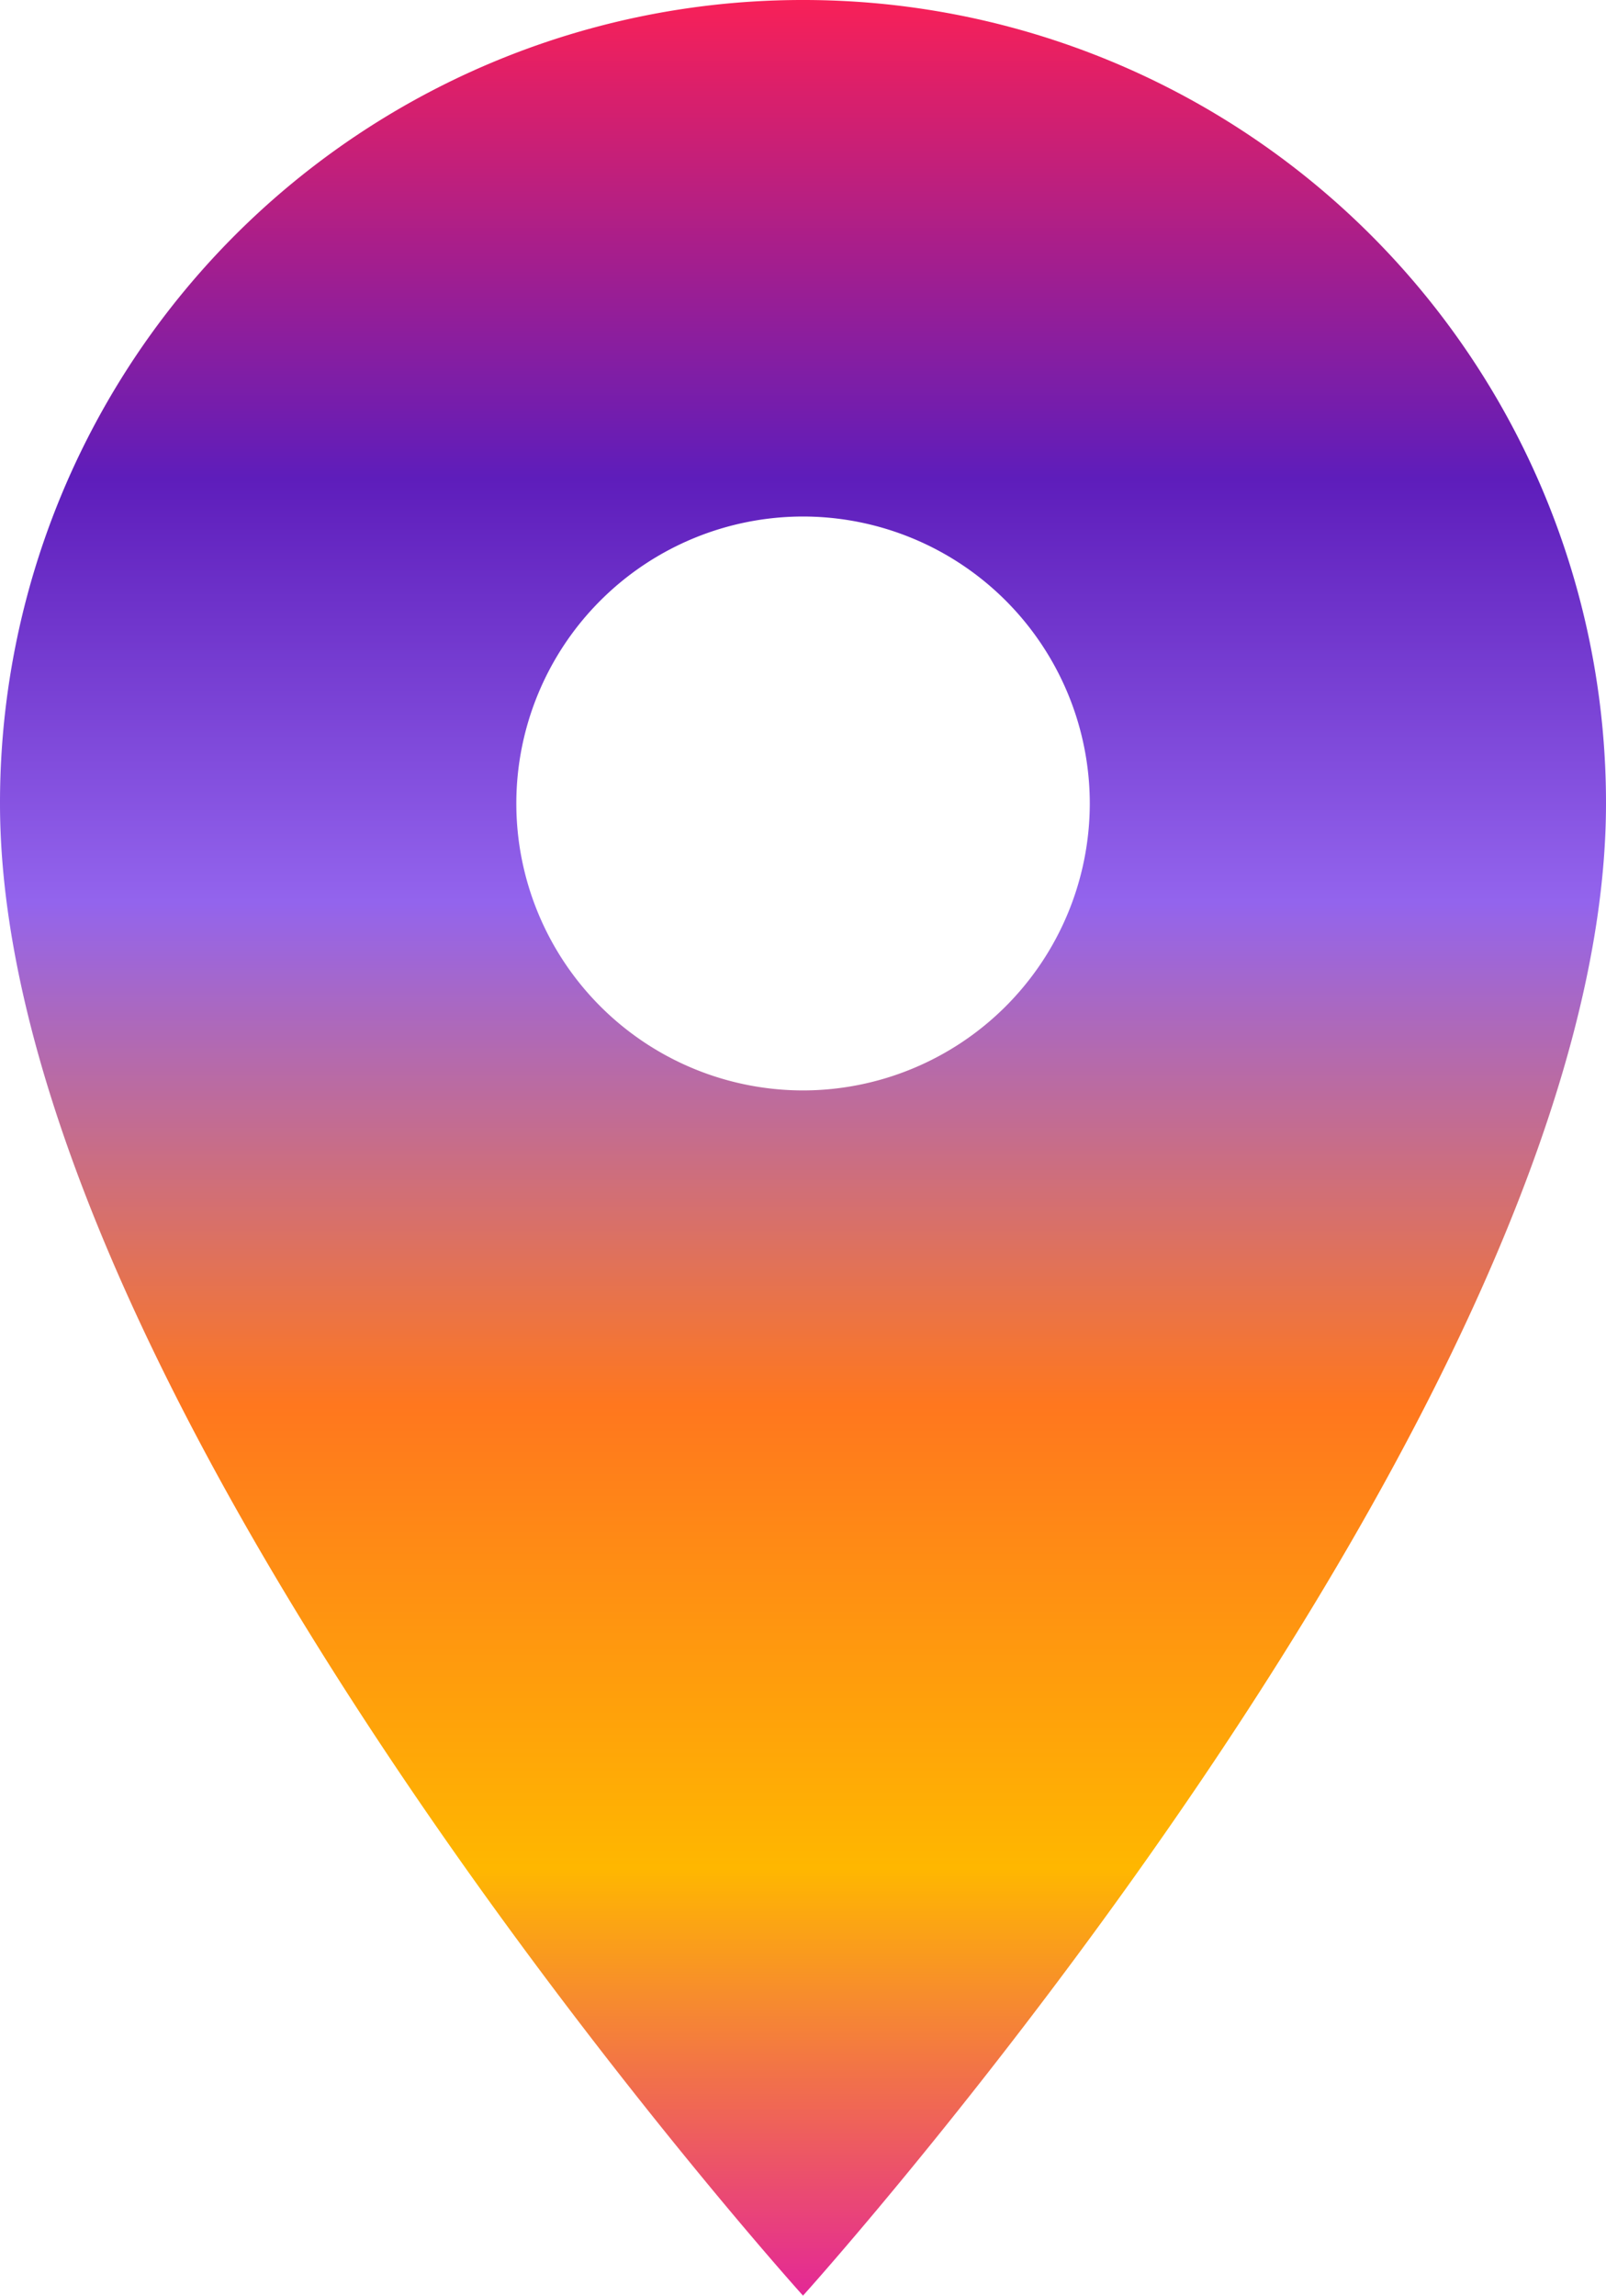 <svg xmlns="http://www.w3.org/2000/svg" xmlns:xlink="http://www.w3.org/1999/xlink" width="14.7" height="21.001" viewBox="0 0 14.7 21.001">
  <defs>
    <linearGradient id="linear-gradient" x1="0.5" x2="0.5" y2="1" gradientUnits="objectBoundingBox">
      <stop offset="0" stop-color="#ff2053"/>
      <stop offset="0.214" stop-color="#5e1dbb"/>
      <stop offset="0.395" stop-color="#9364ed"/>
      <stop offset="0.61" stop-color="#ff771e"/>
      <stop offset="0.808" stop-color="#ffb700"/>
      <stop offset="1" stop-color="#e2209e"/>
    </linearGradient>
  </defs>
  <path id="Intersection_6" data-name="Intersection 6" d="M-2616,1019.35a7.345,7.345,0,0,1,7.35-7.35,7.345,7.345,0,0,1,7.35,7.35c0,5.513-7.35,13.65-7.35,13.65S-2616,1024.862-2616,1019.35Zm4.726,0a2.626,2.626,0,0,0,2.624,2.625,2.627,2.627,0,0,0,2.625-2.625,2.627,2.627,0,0,0-2.625-2.625A2.626,2.626,0,0,0-2611.274,1019.35Z" transform="translate(2616 -1012)" fill="url(#linear-gradient)"/>
</svg>
